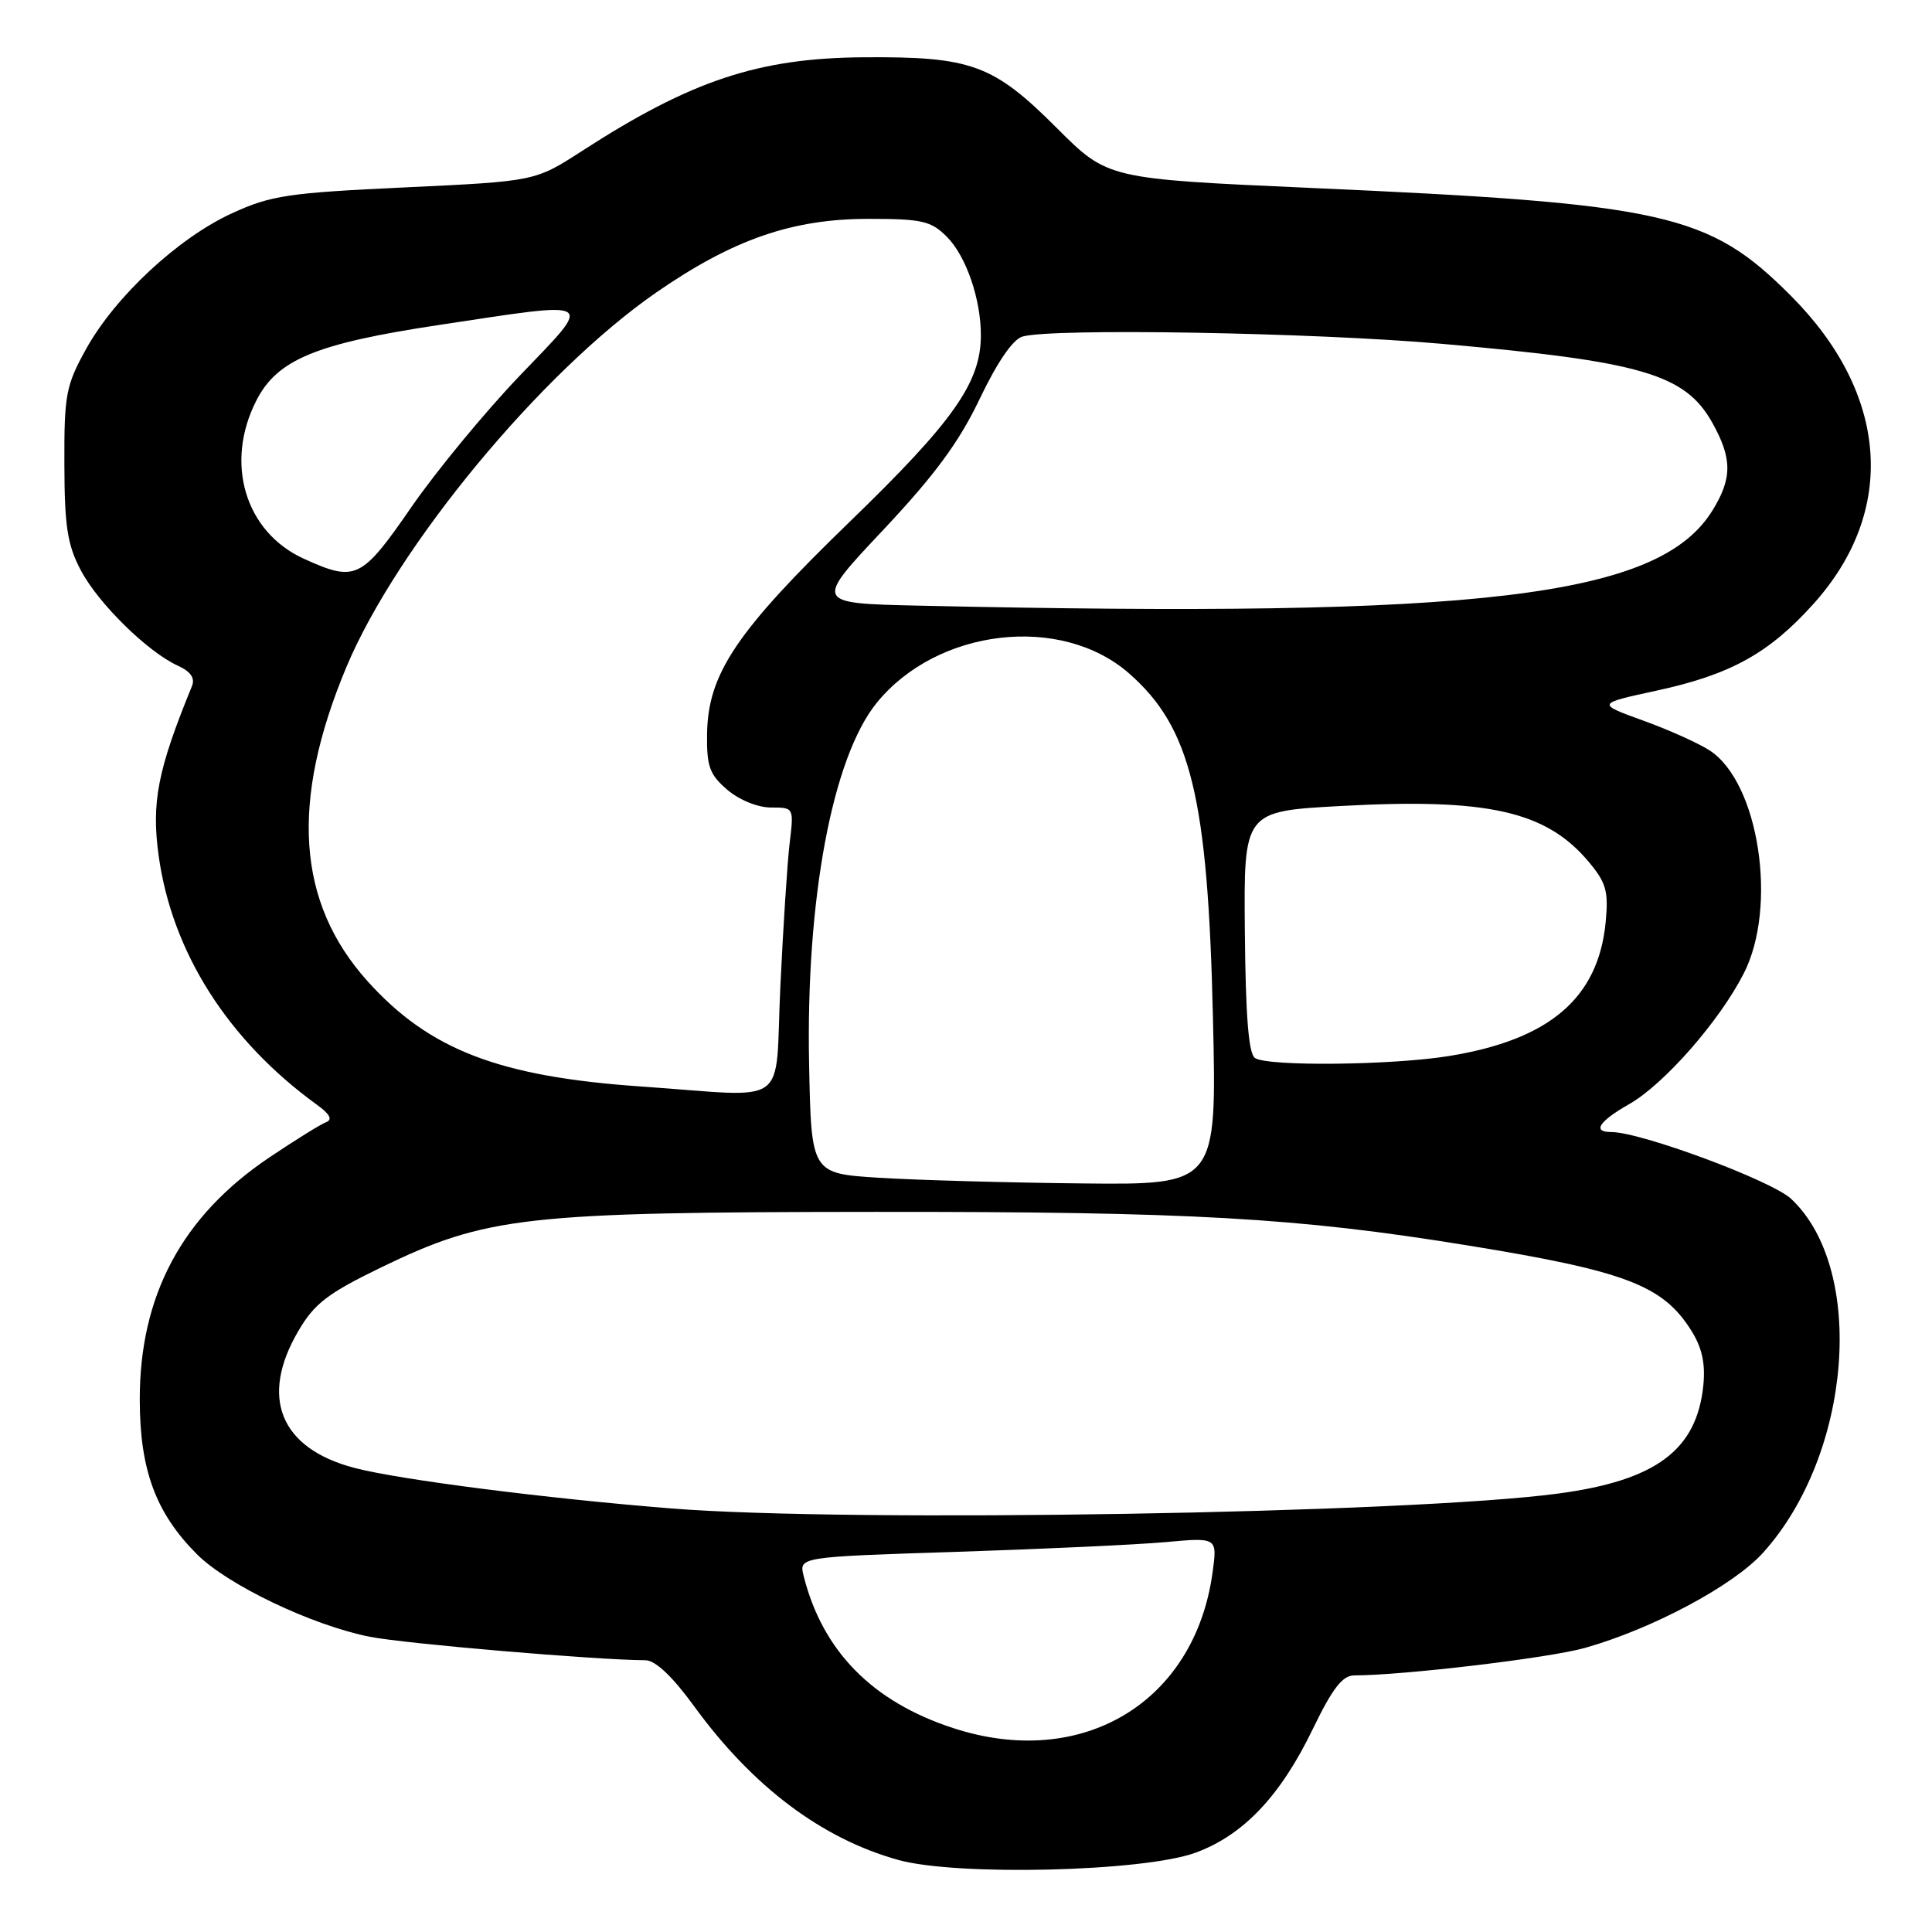 <?xml version="1.0" encoding="UTF-8" standalone="no"?>
<!DOCTYPE svg PUBLIC "-//W3C//DTD SVG 1.1//EN" "http://www.w3.org/Graphics/SVG/1.1/DTD/svg11.dtd" >
<svg xmlns="http://www.w3.org/2000/svg" xmlns:xlink="http://www.w3.org/1999/xlink" version="1.1" viewBox="0 0 256 256">
 <g >
 <path fill="currentColor"
d=" M 158.39 245.50 C 164.73 243.19 169.66 237.99 173.94 229.13 C 176.56 223.72 177.88 222.00 179.44 222.00 C 185.98 221.99 205.31 219.69 210.00 218.36 C 218.94 215.84 229.68 210.10 233.61 205.75 C 245.37 192.73 247.32 168.20 237.33 158.85 C 234.74 156.43 217.43 150.00 213.49 150.00 C 210.94 150.00 211.86 148.59 215.91 146.28 C 220.51 143.65 227.83 135.31 231.05 129.00 C 235.58 120.16 233.08 103.72 226.56 99.45 C 225.11 98.50 221.14 96.71 217.73 95.48 C 211.54 93.24 211.54 93.24 219.52 91.51 C 229.31 89.39 234.41 86.57 240.31 80.00 C 251.40 67.67 250.26 52.19 237.32 39.21 C 226.42 28.27 220.73 26.99 173.64 24.90 C 146.77 23.70 146.77 23.70 140.05 16.98 C 131.62 8.55 128.74 7.49 114.50 7.59 C 100.52 7.68 91.60 10.64 77.11 20.01 C 70.90 24.02 70.90 24.02 53.69 24.83 C 38.20 25.55 35.91 25.89 30.74 28.26 C 23.62 31.52 15.26 39.29 11.41 46.24 C 8.73 51.08 8.50 52.29 8.53 61.50 C 8.55 69.76 8.93 72.21 10.71 75.57 C 13.02 79.96 19.58 86.40 23.59 88.22 C 25.28 88.99 25.87 89.86 25.43 90.93 C 20.89 102.02 20.05 106.30 21.02 113.37 C 22.79 126.18 30.20 137.84 42.00 146.39 C 43.74 147.65 44.10 148.36 43.18 148.71 C 42.46 148.99 39.09 151.08 35.70 153.36 C 24.12 161.14 18.49 171.66 18.52 185.50 C 18.53 194.78 20.65 200.49 26.09 205.94 C 30.16 210.02 41.36 215.37 49.00 216.88 C 53.65 217.80 78.99 219.96 85.52 219.99 C 86.84 220.00 89.10 222.13 92.00 226.12 C 99.74 236.75 108.89 243.63 119.02 246.45 C 126.77 248.61 151.52 248.01 158.39 245.50 Z  M 126.30 228.98 C 115.59 225.49 108.99 218.77 106.49 208.83 C 105.86 206.30 105.86 206.30 126.68 205.63 C 138.13 205.26 150.61 204.68 154.41 204.34 C 161.31 203.71 161.31 203.71 160.67 208.37 C 158.31 225.60 143.37 234.56 126.30 228.98 Z  M 89.00 199.88 C 72.41 198.56 52.95 196.07 46.98 194.51 C 37.13 191.93 34.36 185.17 39.54 176.35 C 41.66 172.72 43.43 171.37 50.52 167.93 C 64.50 161.17 69.43 160.61 116.00 160.58 C 157.79 160.55 171.90 161.35 194.50 165.03 C 215.39 168.42 220.34 170.31 224.10 176.30 C 225.53 178.57 225.99 180.68 225.70 183.57 C 224.83 192.15 219.42 196.18 206.43 197.91 C 186.81 200.53 112.72 201.78 89.00 199.88 Z  M 116.50 156.06 C 107.50 155.50 107.50 155.50 107.21 141.00 C 106.77 119.18 110.29 100.38 116.17 93.13 C 124.19 83.25 140.62 81.34 149.62 89.24 C 157.80 96.42 160.04 105.60 160.72 134.75 C 161.24 157.00 161.24 157.00 143.37 156.81 C 133.54 156.71 121.45 156.37 116.50 156.06 Z  M 85.00 143.97 C 66.12 142.67 56.88 139.11 48.69 130.00 C 39.33 119.58 38.43 106.25 45.89 88.41 C 52.58 72.44 71.69 49.33 86.95 38.76 C 97.13 31.72 104.96 29.00 115.09 29.00 C 122.18 29.00 123.36 29.27 125.46 31.37 C 128.02 33.93 130.00 39.69 129.97 44.50 C 129.94 50.70 126.33 55.83 112.70 69.03 C 97.57 83.67 93.81 89.26 93.69 97.24 C 93.63 101.54 94.01 102.62 96.36 104.64 C 97.95 106.00 100.40 107.00 102.16 107.00 C 105.20 107.00 105.20 107.00 104.63 111.75 C 104.32 114.36 103.77 122.91 103.40 130.75 C 102.63 147.07 105.01 145.35 85.00 143.97 Z  M 166.30 140.20 C 165.45 139.67 165.05 134.69 164.95 123.47 C 164.80 107.50 164.80 107.50 177.65 106.80 C 197.12 105.73 204.85 107.47 210.49 114.17 C 212.83 116.96 213.15 118.07 212.76 122.18 C 211.79 132.25 205.33 137.77 191.99 139.93 C 184.47 141.15 168.06 141.33 166.30 140.20 Z  M 121.69 80.25 C 107.88 79.94 107.88 79.94 117.03 70.22 C 123.89 62.92 127.08 58.59 129.83 52.82 C 132.17 47.93 134.23 44.94 135.50 44.59 C 139.54 43.46 174.01 44.06 190.96 45.55 C 217.48 47.88 223.26 49.56 226.87 55.98 C 229.54 60.74 229.55 63.37 226.91 67.64 C 219.82 79.12 196.39 81.92 121.69 80.25 Z  M 40.27 74.04 C 32.48 70.50 29.73 61.36 33.97 53.07 C 36.74 47.64 41.86 45.52 58.17 43.06 C 79.36 39.87 78.74 39.48 68.89 49.76 C 64.28 54.57 57.80 62.43 54.50 67.21 C 47.89 76.78 47.12 77.15 40.27 74.04 Z "/>
</g>
</svg>